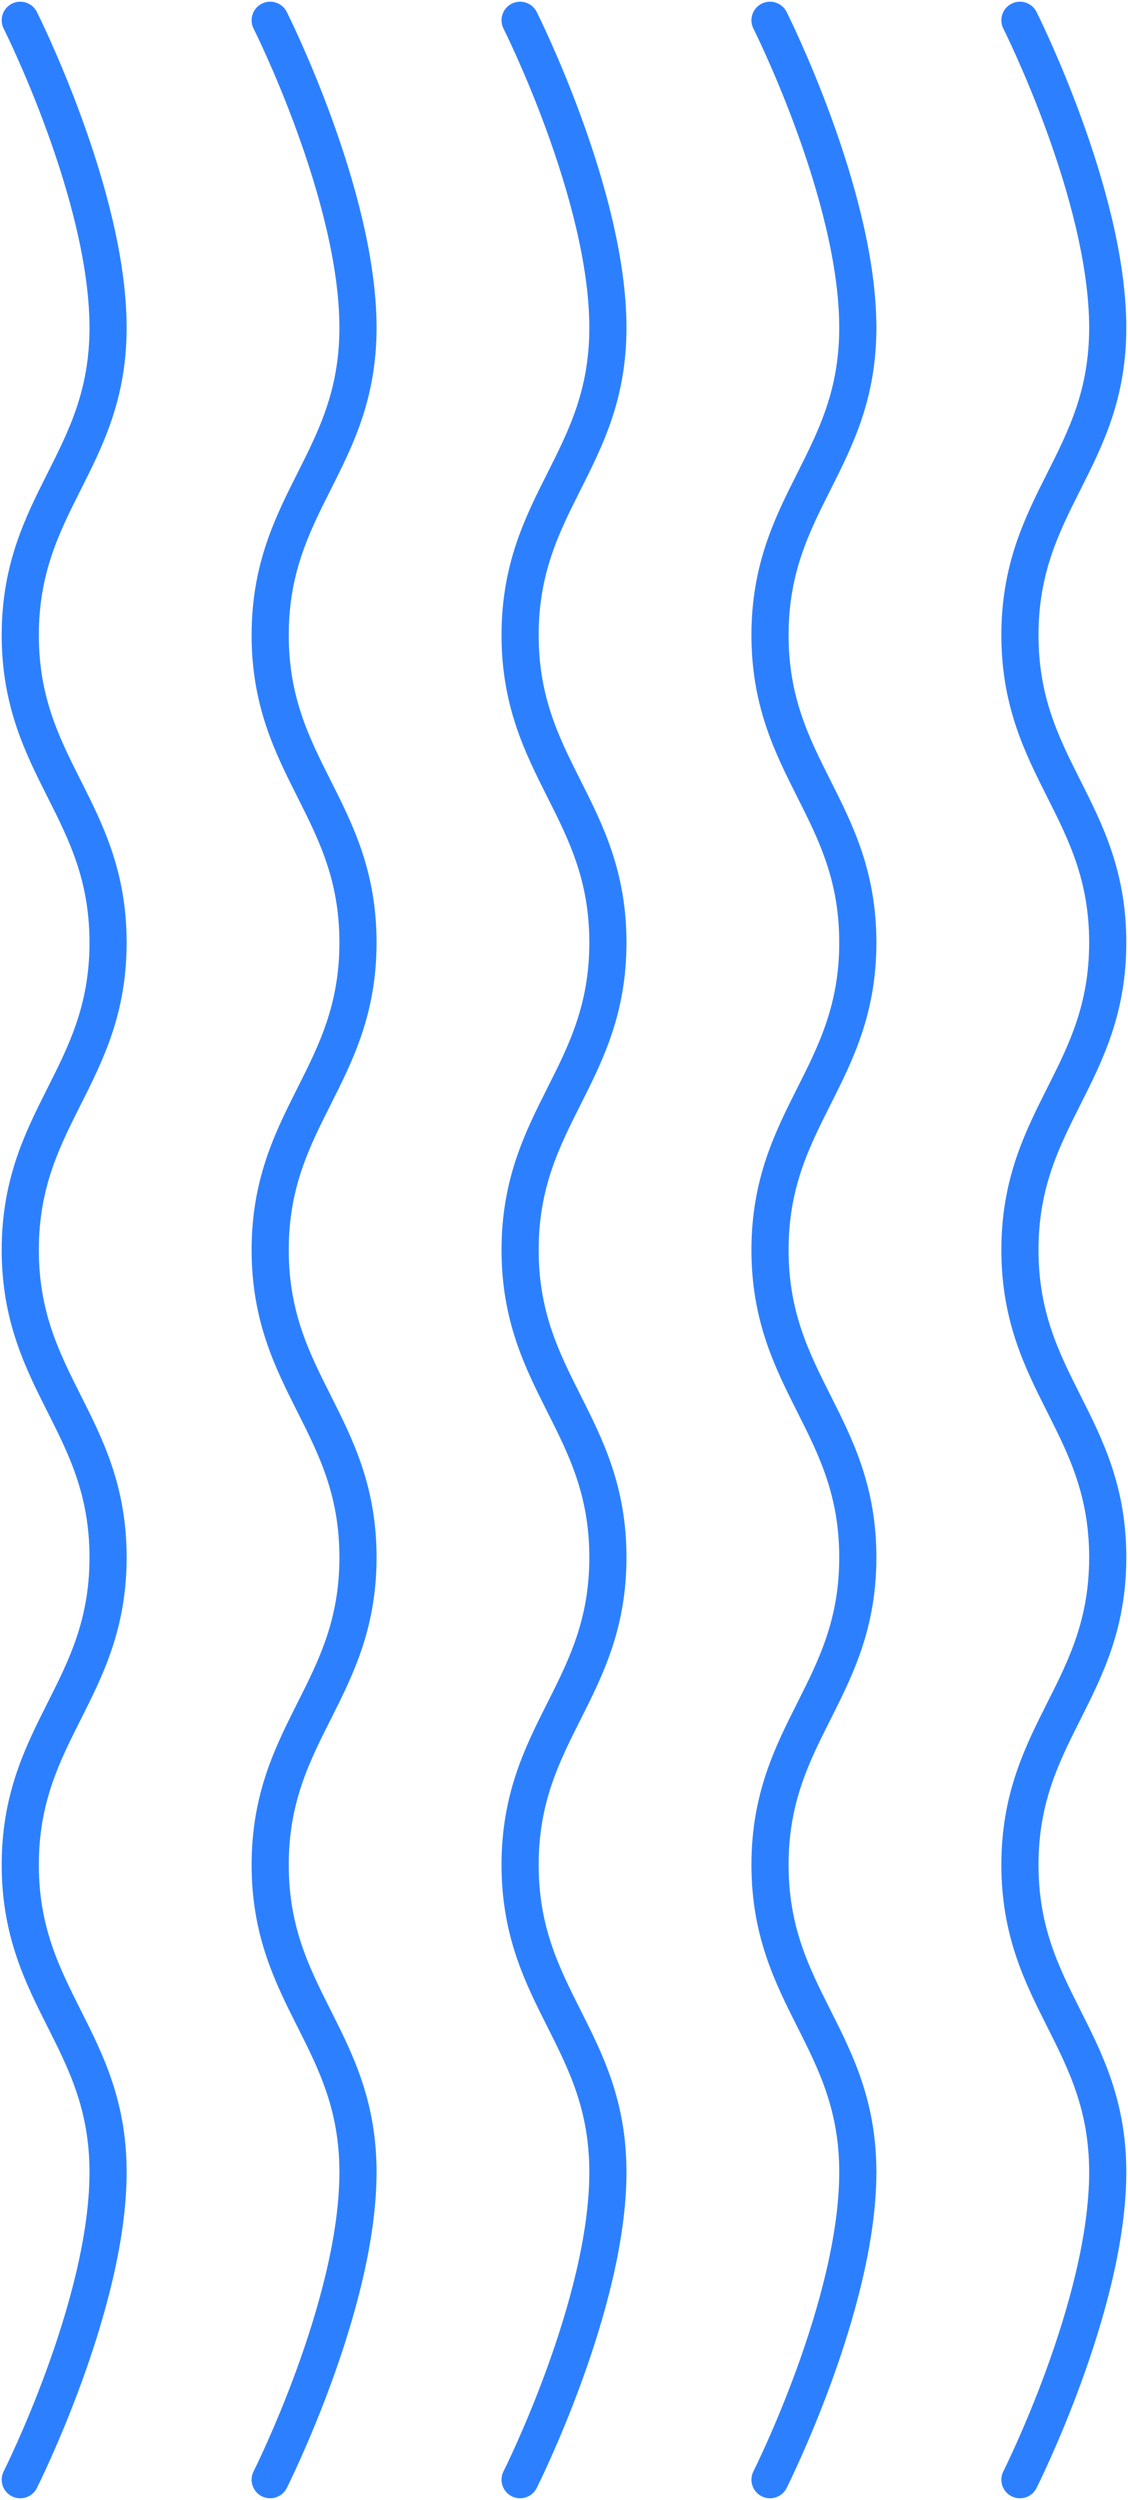 <svg width="334" height="740" viewBox="0 0 334 740" fill="none" xmlns="http://www.w3.org/2000/svg">
<path d="M302 6C302 6 328 57.639 328 97C328 136.361 302 148.639 302 188C302 227.361 328 239.639 328 279C328 318.361 302 330.639 302 370C302 409.361 328 421.639 328 461C328 500.361 302 512.639 302 552C302 591.361 328 603.639 328 643C328 682.361 302 734 302 734" stroke="#2C80FF" stroke-width="11" stroke-linecap="round"/>
<path d="M228 6C228 6 254 57.639 254 97C254 136.361 228 148.639 228 188C228 227.361 254 239.639 254 279C254 318.361 228 330.639 228 370C228 409.361 254 421.639 254 461C254 500.361 228 512.639 228 552C228 591.361 254 603.639 254 643C254 682.361 228 734 228 734" stroke="#2C80FF" stroke-width="11" stroke-linecap="round"/>
<path d="M154 6C154 6 180 57.639 180 97C180 136.361 154 148.639 154 188C154 227.361 180 239.639 180 279C180 318.361 154 330.639 154 370C154 409.361 180 421.639 180 461C180 500.361 154 512.639 154 552C154 591.361 180 603.639 180 643C180 682.361 154 734 154 734" stroke="#2C80FF" stroke-width="11" stroke-linecap="round"/>
<path d="M80 6C80 6 106 57.639 106 97C106 136.361 80 148.639 80 188C80 227.361 106 239.639 106 279C106 318.361 80 330.639 80 370C80 409.361 106 421.639 106 461C106 500.361 80 512.639 80 552C80 591.361 106 603.639 106 643C106 682.361 80 734 80 734" stroke="#2C80FF" stroke-width="11" stroke-linecap="round"/>
<path d="M6 6C6 6 32 57.639 32 97C32 136.361 6 148.639 6 188C6 227.361 32 239.639 32 279C32 318.361 6 330.639 6 370C6 409.361 32 421.639 32 461C32 500.361 6 512.639 6 552C6 591.361 32 603.639 32 643C32 682.361 6 734 6 734" stroke="#2C80FF" stroke-width="11" stroke-linecap="round"/>
</svg>
